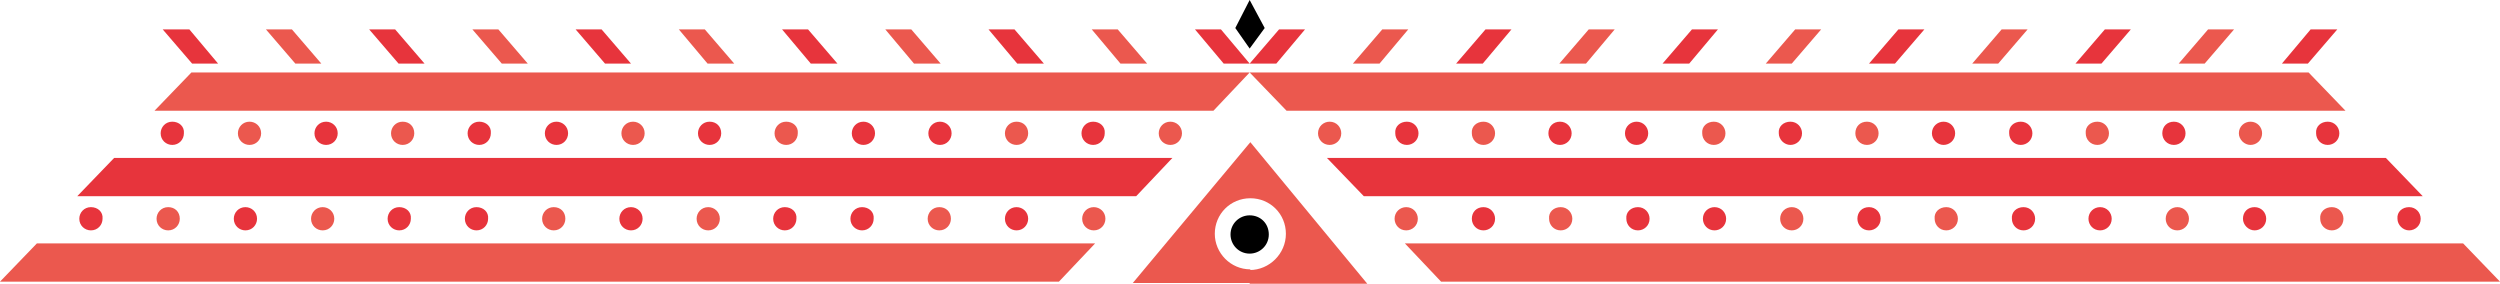 <?xml version="1.0" encoding="utf-8"?>
<!-- Generator: Adobe Illustrator 15.1.0, SVG Export Plug-In . SVG Version: 6.00 Build 0)  -->
<!DOCTYPE svg PUBLIC "-//W3C//DTD SVG 1.1//EN" "http://www.w3.org/Graphics/SVG/1.1/DTD/svg11.dtd">
<svg version="1.1" id="Ebene_1" xmlns="http://www.w3.org/2000/svg" xmlns:xlink="http://www.w3.org/1999/xlink" x="0px" y="0px"
	 width="2834.65px" height="321.68px" viewBox="0 260.493 2834.65 321.68" enable-background="new 0 260.493 2834.65 321.68"
	 xml:space="preserve">
<polygon fill="#EB584E" points="1458.795,386.064 1416.938,342.657 2617.614,342.657 2659.471,386.064 "/>
<polygon fill="#EB584E" points="1375.855,386.064 1416.938,342.657 217.036,342.657 175.179,386.064 "/>
<polygon fill="#E7343C" points="1546.385,482.956 1504.527,439.549 2705.203,439.549 2747.061,482.956 "/>
<polygon fill="#E7343C" points="1288.266,482.956 1329.348,439.549 129.447,439.549 87.59,482.956 "/>
<polygon fill="#EB584E" points="2834.65,579.847 2792.793,536.439 1592.893,536.439 1633.975,579.847 "/>
<polygon fill="#EB584E" points="1200.676,579.847 1241.758,536.439 41.857,536.439 0,579.847 "/>
<g>
	<path fill="#EB584E" d="M2378.099,398.467c7.751,0,13.178,6.201,13.178,13.177c0,7.752-6.201,13.178-13.178,13.178
		c-7.751,0-13.177-6.201-13.177-13.178C2364.146,403.892,2370.348,398.467,2378.099,398.467"/>
	<path fill="#EB584E" d="M1943.251,398.467c7.751,0,13.177,6.201,13.177,13.177c0,7.752-6.201,13.178-13.177,13.178
		c-7.751,0-13.177-6.201-13.177-13.178C1929.299,403.892,1935.5,398.467,1943.251,398.467"/>
	<path fill="#EB584E" d="M1507.628,398.467c7.751,0,13.177,6.201,13.177,13.177c0,7.752-6.201,13.178-13.177,13.178
		c-7.751,0-13.177-6.201-13.177-13.178C1494.451,403.892,1500.651,398.467,1507.628,398.467"/>
	<path fill="#EB584E" d="M2551.729,398.467c7.751,0,13.177,6.201,13.177,13.177c0,7.752-6.201,13.178-13.177,13.178
		c-6.977,0-13.178-6.201-13.178-13.178C2538.551,403.892,2544.752,398.467,2551.729,398.467"/>
	<path fill="#EB584E" d="M2116.88,398.467c7.751,0,13.178,6.201,13.178,13.177c0,7.752-6.201,13.178-13.178,13.178
		c-7.751,0-13.177-6.201-13.177-13.178C2103.703,403.892,2109.129,398.467,2116.88,398.467"/>
	<path fill="#EB584E" d="M1682.032,398.467c7.751,0,13.177,6.201,13.177,13.177c0,7.752-6.201,13.178-13.177,13.178
		c-7.751,0-13.177-6.201-13.177-13.178C1668.08,403.892,1674.281,398.467,1682.032,398.467"/>
	<path fill="#E7343C" d="M2464.913,398.467c7.751,0,13.178,6.201,13.178,13.177c0,7.752-6.201,13.178-13.178,13.178
		c-7.751,0-13.177-6.201-13.177-13.178C2451.736,403.892,2457.162,398.467,2464.913,398.467"/>
	<path fill="#E7343C" d="M2030.065,398.467c7.751,0,13.177,6.201,13.177,13.177c0,7.752-6.2,13.178-13.177,13.178
		s-13.177-6.201-13.177-13.178C2016.113,403.892,2022.314,398.467,2030.065,398.467"/>
	<path fill="#E7343C" d="M1595.218,398.467c7.751,0,13.177,6.201,13.177,13.177c0,7.752-6.201,13.178-13.177,13.178
		c-7.751,0-13.178-6.201-13.178-13.178C1581.266,403.892,1587.467,398.467,1595.218,398.467"/>
	<path fill="#E7343C" d="M2639.317,398.467c7.751,0,13.178,6.201,13.178,13.177c0,7.752-6.201,13.178-13.178,13.178
		c-7.751,0-13.177-6.201-13.177-13.178C2625.365,403.892,2631.566,398.467,2639.317,398.467"/>
	<path fill="#E7343C" d="M2203.694,398.467c7.751,0,13.178,6.201,13.178,13.177c0,7.752-6.201,13.178-13.178,13.178
		s-13.177-6.201-13.177-13.178C2190.518,403.892,2196.719,398.467,2203.694,398.467"/>
	<path fill="#E7343C" d="M1768.847,398.467c7.751,0,13.177,6.201,13.177,13.177c0,7.752-6.201,13.178-13.177,13.178
		c-7.751,0-13.177-6.201-13.177-13.178C1755.67,403.892,1761.096,398.467,1768.847,398.467"/>
	<path fill="#E7343C" d="M2291.284,398.467c7.751,0,13.178,6.201,13.178,13.177c0,7.752-6.201,13.178-13.178,13.178
		c-7.751,0-13.177-6.201-13.177-13.178C2277.332,403.892,2283.533,398.467,2291.284,398.467"/>
	<path fill="#E7343C" d="M1855.661,398.467c7.751,0,13.177,6.201,13.177,13.177c0,7.752-6.201,13.178-13.177,13.178
		c-7.751,0-13.177-6.201-13.177-13.178C1842.484,403.892,1848.686,398.467,1855.661,398.467"/>
	<path fill="#EB584E" d="M456.552,398.467c-7.751,0-13.178,6.201-13.178,13.177c0,7.752,6.201,13.178,13.178,13.178
		c7.751,0,13.177-6.201,13.177-13.178C469.729,403.892,464.303,398.467,456.552,398.467"/>
	<path fill="#EB584E" d="M891.399,398.467c-7.751,0-13.177,6.201-13.177,13.177c0,7.752,6.201,13.178,13.177,13.178
		c7.751,0,13.177-6.201,13.177-13.178C905.352,403.892,899.15,398.467,891.399,398.467"/>
	<path fill="#EB584E" d="M1327.022,398.467c-7.751,0-13.177,6.201-13.177,13.177c0,7.752,6.201,13.178,13.177,13.178
		c7.751,0,13.177-6.201,13.177-13.178C1340.199,403.892,1333.999,398.467,1327.022,398.467"/>
	<path fill="#EB584E" d="M282.922,398.467c-7.751,0-13.177,6.201-13.177,13.177c0,7.752,6.201,13.178,13.177,13.178
		c7.751,0,13.177-6.201,13.177-13.178C296.1,403.892,289.898,398.467,282.922,398.467"/>
	<path fill="#EB584E" d="M717.771,398.467c-7.751,0-13.178,6.201-13.178,13.177c0,7.752,6.201,13.178,13.178,13.178
		c7.751,0,13.177-6.201,13.177-13.178C730.947,403.892,724.746,398.467,717.771,398.467"/>
	<path fill="#EB584E" d="M1152.618,398.467c-7.751,0-13.177,6.201-13.177,13.177c0,7.752,6.201,13.178,13.177,13.178
		c7.751,0,13.177-6.201,13.177-13.178C1165.795,403.892,1160.369,398.467,1152.618,398.467"/>
	<path fill="#E7343C" d="M369.737,398.467c-7.751,0-13.178,6.201-13.178,13.177c0,7.752,6.201,13.178,13.178,13.178
		c7.751,0,13.177-6.201,13.177-13.178C382.914,403.892,376.713,398.467,369.737,398.467"/>
	<path fill="#E7343C" d="M804.585,398.467c-7.751,0-13.177,6.201-13.177,13.177c0,7.752,6.201,13.178,13.177,13.178
		c7.751,0,13.177-6.201,13.177-13.178C817.762,403.892,812.336,398.467,804.585,398.467"/>
	<path fill="#E7343C" d="M1239.433,398.467c-7.751,0-13.177,6.201-13.177,13.177c0,7.752,6.201,13.178,13.177,13.178
		c7.751,0,13.178-6.201,13.178-13.178C1253.385,403.892,1247.184,398.467,1239.433,398.467"/>
	<path fill="#E7343C" d="M195.333,398.467c-7.751,0-13.178,6.201-13.178,13.177c0,7.752,6.201,13.178,13.178,13.178
		c7.751,0,13.177-6.201,13.177-13.178C209.285,403.892,203.084,398.467,195.333,398.467"/>
	<path fill="#E7343C" d="M630.956,398.467c-7.752,0-13.178,6.201-13.178,13.177c0,7.752,6.201,13.178,13.178,13.178
		c7.751,0,13.177-6.201,13.177-13.178C644.133,403.892,637.932,398.467,630.956,398.467"/>
	<path fill="#E7343C" d="M1065.804,398.467c-7.751,0-13.177,6.201-13.177,13.177c0,7.752,6.201,13.178,13.177,13.178
		c7.751,0,13.177-6.201,13.177-13.178C1078.98,403.892,1072.779,398.467,1065.804,398.467"/>
	<path fill="#E7343C" d="M543.366,398.467c-7.751,0-13.177,6.201-13.177,13.177c0,7.752,6.2,13.178,13.177,13.178
		c7.751,0,13.177-6.201,13.177-13.178C557.318,403.892,551.117,398.467,543.366,398.467"/>
	<path fill="#E7343C" d="M978.989,398.467c-7.751,0-13.177,6.201-13.177,13.177c0,7.752,6.2,13.178,13.177,13.178
		c7.751,0,13.177-6.201,13.177-13.178C992.166,403.892,985.965,398.467,978.989,398.467"/>
	<path fill="#EB584E" d="M2468.789,495.358c7.751,0,13.178,6.2,13.178,13.177c0,7.751-6.201,13.178-13.178,13.178
		c-7.752,0-13.178-6.201-13.178-13.178C2455.611,500.784,2461.813,495.358,2468.789,495.358"/>
	<path fill="#EB584E" d="M2031.615,495.358c7.752,0,13.178,6.2,13.178,13.177c0,7.751-6.201,13.178-13.178,13.178
		c-7.751,0-13.177-6.201-13.177-13.178C2018.438,500.784,2024.64,495.358,2031.615,495.358"/>
	<path fill="#EB584E" d="M1594.442,495.358c7.751,0,13.177,6.2,13.177,13.177c0,7.751-6.201,13.178-13.177,13.178
		c-7.751,0-13.177-6.201-13.177-13.178C1581.266,500.784,1587.467,495.358,1594.442,495.358"/>
	<path fill="#EB584E" d="M2643.969,495.358c7.751,0,13.177,6.2,13.177,13.177c0,7.751-6.2,13.178-13.177,13.178
		c-7.752,0-13.178-6.201-13.178-13.178C2630.016,500.784,2636.217,495.358,2643.969,495.358"/>
	<path fill="#EB584E" d="M2206.795,495.358c7.752,0,13.178,6.2,13.178,13.177c0,7.751-6.201,13.178-13.178,13.178
		c-7.751,0-13.177-6.201-13.177-13.178C2192.843,500.784,2199.044,495.358,2206.795,495.358"/>
	<path fill="#EB584E" d="M1769.622,495.358c7.751,0,13.177,6.2,13.177,13.177c0,7.751-6.201,13.178-13.177,13.178
		c-7.752,0-13.178-6.201-13.178-13.178C1755.67,500.784,1761.87,495.358,1769.622,495.358"/>
	<path fill="#E7343C" d="M2556.379,495.358c7.751,0,13.177,6.2,13.177,13.177c0,7.751-6.2,13.178-13.177,13.178
		s-13.178-6.201-13.178-13.178C2543.201,500.784,2548.627,495.358,2556.379,495.358"/>
	<path fill="#E7343C" d="M2119.205,495.358c7.752,0,13.178,6.2,13.178,13.177c0,7.751-6.201,13.178-13.178,13.178
		c-7.751,0-13.177-6.201-13.177-13.178C2106.028,500.784,2111.454,495.358,2119.205,495.358"/>
	<path fill="#E7343C" d="M1682.032,495.358c7.751,0,13.177,6.2,13.177,13.177c0,7.751-6.201,13.178-13.177,13.178
		c-7.751,0-13.177-6.201-13.177-13.178C1668.855,500.784,1674.281,495.358,1682.032,495.358"/>
	<path fill="#E7343C" d="M2731.559,495.358c7.751,0,13.177,6.2,13.177,13.177c0,7.751-6.201,13.178-13.177,13.178
		c-6.977,0-13.178-6.201-13.178-13.178C2717.605,500.784,2723.807,495.358,2731.559,495.358"/>
	<path fill="#E7343C" d="M2294.385,495.358c7.751,0,13.178,6.2,13.178,13.177c0,7.751-6.201,13.178-13.178,13.178
		c-7.751,0-13.178-6.201-13.178-13.178C2280.433,500.784,2286.634,495.358,2294.385,495.358"/>
	<path fill="#E7343C" d="M1857.211,495.358c7.752,0,13.178,6.2,13.178,13.177c0,7.751-6.201,13.178-13.178,13.178
		c-7.751,0-13.177-6.201-13.177-13.178C1843.259,500.784,1849.46,495.358,1857.211,495.358"/>
	<path fill="#E7343C" d="M2381.199,495.358c7.752,0,13.178,6.2,13.178,13.177c0,7.751-6.201,13.178-13.178,13.178
		c-7.751,0-13.177-6.201-13.177-13.178C2368.022,500.784,2374.223,495.358,2381.199,495.358"/>
	<path fill="#E7343C" d="M1944.026,495.358c7.751,0,13.177,6.2,13.177,13.177c0,7.751-6.201,13.178-13.177,13.178
		c-7.752,0-13.178-6.201-13.178-13.178C1930.849,500.784,1937.05,495.358,1944.026,495.358"/>
	<path fill="#EB584E" d="M365.861,495.358c-7.751,0-13.177,6.2-13.177,13.177c0,7.751,6.201,13.178,13.177,13.178
		c7.751,0,13.177-6.201,13.177-13.178C379.039,500.784,372.837,495.358,365.861,495.358"/>
	<path fill="#EB584E" d="M803.035,495.358c-7.752,0-13.178,6.2-13.178,13.177c0,7.751,6.201,13.178,13.178,13.178
		c7.751,0,13.177-6.201,13.177-13.178C816.212,500.784,810.011,495.358,803.035,495.358"/>
	<path fill="#EB584E" d="M1240.208,495.358c-7.751,0-13.177,6.2-13.177,13.177c0,7.751,6.201,13.178,13.177,13.178
		c7.751,0,13.177-6.201,13.177-13.178C1253.385,500.784,1247.184,495.358,1240.208,495.358"/>
	<path fill="#EB584E" d="M190.682,495.358c-7.751,0-13.177,6.2-13.177,13.177c0,7.751,6.201,13.178,13.177,13.178
		c7.751,0,13.177-6.201,13.177-13.178C203.859,500.784,198.433,495.358,190.682,495.358"/>
	<path fill="#EB584E" d="M627.855,495.358c-7.752,0-13.178,6.2-13.178,13.177c0,7.751,6.201,13.178,13.178,13.178
		c7.751,0,13.177-6.201,13.177-13.178C641.032,500.784,635.606,495.358,627.855,495.358"/>
	<path fill="#EB584E" d="M1065.028,495.358c-7.751,0-13.177,6.2-13.177,13.177c0,7.751,6.201,13.178,13.177,13.178
		c7.751,0,13.178-6.201,13.178-13.178C1078.206,500.784,1072.779,495.358,1065.028,495.358"/>
	<path fill="#E7343C" d="M278.271,495.358c-7.751,0-13.177,6.2-13.177,13.177c0,7.751,6.201,13.178,13.177,13.178
		c7.751,0,13.177-6.201,13.177-13.178C291.449,500.784,285.248,495.358,278.271,495.358"/>
	<path fill="#E7343C" d="M715.445,495.358c-7.752,0-13.178,6.2-13.178,13.177c0,7.751,6.201,13.178,13.178,13.178
		c7.751,0,13.177-6.201,13.177-13.178C728.622,500.784,722.421,495.358,715.445,495.358"/>
	<path fill="#E7343C" d="M1152.618,495.358c-7.751,0-13.177,6.2-13.177,13.177c0,7.751,6.201,13.178,13.177,13.178
		c7.751,0,13.177-6.201,13.177-13.178C1165.795,500.784,1159.595,495.358,1152.618,495.358"/>
	<path fill="#E7343C" d="M103.092,495.358c-7.751,0-13.177,6.2-13.177,13.177c0,7.751,6.201,13.178,13.177,13.178
		c7.751,0,13.177-6.201,13.177-13.178C117.045,500.784,110.844,495.358,103.092,495.358"/>
	<path fill="#E7343C" d="M540.266,495.358c-7.751,0-13.178,6.2-13.178,13.177c0,7.751,6.201,13.178,13.178,13.178
		c7.751,0,13.177-6.201,13.177-13.178C554.218,500.784,548.017,495.358,540.266,495.358"/>
	<path fill="#E7343C" d="M977.438,495.358c-7.751,0-13.177,6.2-13.177,13.177c0,7.751,6.201,13.178,13.177,13.178
		c7.752,0,13.178-6.201,13.178-13.178C991.392,500.784,985.19,495.358,977.438,495.358"/>
	<path fill="#E7343C" d="M452.676,495.358c-7.751,0-13.177,6.2-13.177,13.177c0,7.751,6.2,13.178,13.177,13.178
		c7.752,0,13.178-6.201,13.178-13.178C466.628,500.784,460.428,495.358,452.676,495.358"/>
	<path fill="#E7343C" d="M889.85,495.358c-7.752,0-13.178,6.2-13.178,13.177c0,7.751,6.201,13.178,13.178,13.178
		c7.751,0,13.177-6.201,13.177-13.178C903.802,500.784,897.601,495.358,889.85,495.358"/>
	<path fill="#EB584E" d="M1416.938,566.67v15.503h133.322L1417.713,421.72v63.561c22.479,0,40.307,17.828,40.307,40.307
		S1439.416,566.67,1416.938,566.67 M1284.391,581.397h133.322v-15.503c-22.479,0-40.307-18.603-40.307-40.307
		c0-22.479,17.828-40.307,40.307-40.307V421.72L1284.391,581.397z"/>
	<path d="M1416.938,504.659c-11.627,0-21.703,9.302-21.703,21.704c0,11.627,9.301,21.703,21.703,21.703
		c11.627,0,21.704-9.301,21.704-21.703S1429.34,504.659,1416.938,504.659"/>
</g>
<polygon fill="#E7343C" points="2616.839,332.581 2650.17,293.824 2619.939,293.824 2587.384,332.581 "/>
<polygon fill="#E7343C" points="217.812,332.581 184.481,293.824 214.711,293.824 247.267,332.581 "/>
<polygon fill="#EB584E" points="2499.794,332.581 2533.125,293.824 2503.67,293.824 2470.34,332.581 "/>
<polygon fill="#EB584E" points="334.856,332.581 301.525,293.824 330.98,293.824 364.311,332.581 "/>
<polygon fill="#E7343C" points="2382.75,332.581 2416.08,293.824 2386.625,293.824 2353.295,332.581 "/>
<polygon fill="#E7343C" points="451.9,332.581 418.57,293.824 448.025,293.824 481.355,332.581 "/>
<polygon fill="#EB584E" points="2265.705,332.581 2299.035,293.824 2269.58,293.824 2236.25,332.581 "/>
<polygon fill="#EB584E" points="568.945,332.581 535.615,293.824 565.07,293.824 598.4,332.581 "/>
<polygon fill="#E7343C" points="2148.66,332.581 2181.991,293.824 2152.536,293.824 2119.205,332.581 "/>
<polygon fill="#E7343C" points="685.99,332.581 652.659,293.824 682.114,293.824 715.445,332.581 "/>
<polygon fill="#EB584E" points="2031.615,332.581 2064.946,293.824 2035.491,293.824 2002.16,332.581 "/>
<polygon fill="#EB584E" points="802.26,332.581 769.704,293.824 799.159,293.824 832.489,332.581 "/>
<polygon fill="#E7343C" points="1915.346,332.581 1947.901,293.824 1918.447,293.824 1885.116,332.581 "/>
<polygon fill="#E7343C" points="919.305,332.581 886.749,293.824 916.203,293.824 949.534,332.581 "/>
<polygon fill="#EB584E" points="1798.302,332.581 1830.857,293.824 1801.402,293.824 1768.071,332.581 "/>
<polygon fill="#EB584E" points="1036.349,332.581 1003.793,293.824 1033.248,293.824 1066.579,332.581 "/>
<polygon fill="#E7343C" points="1681.257,332.581 1713.813,293.824 1684.357,293.824 1651.027,332.581 "/>
<polygon fill="#E7343C" points="1153.394,332.581 1120.838,293.824 1150.293,293.824 1183.623,332.581 "/>
<polygon fill="#EB584E" points="1564.213,332.581 1596.768,293.824 1567.313,293.824 1533.982,332.581 "/>
<polygon fill="#EB584E" points="1270.438,332.581 1237.883,293.824 1267.338,293.824 1300.668,332.581 "/>
<polygon fill="#E7343C" points="1447.168,332.581 1479.723,293.824 1450.269,293.824 1416.938,332.581 "/>
<polygon fill="#E7343C" points="1387.482,332.581 1354.928,293.824 1384.382,293.824 1416.938,332.581 "/>
<polygon points="1433.99,292.273 1416.938,260.493 1400.66,292.273 1416.938,315.528 "/>
</svg>
